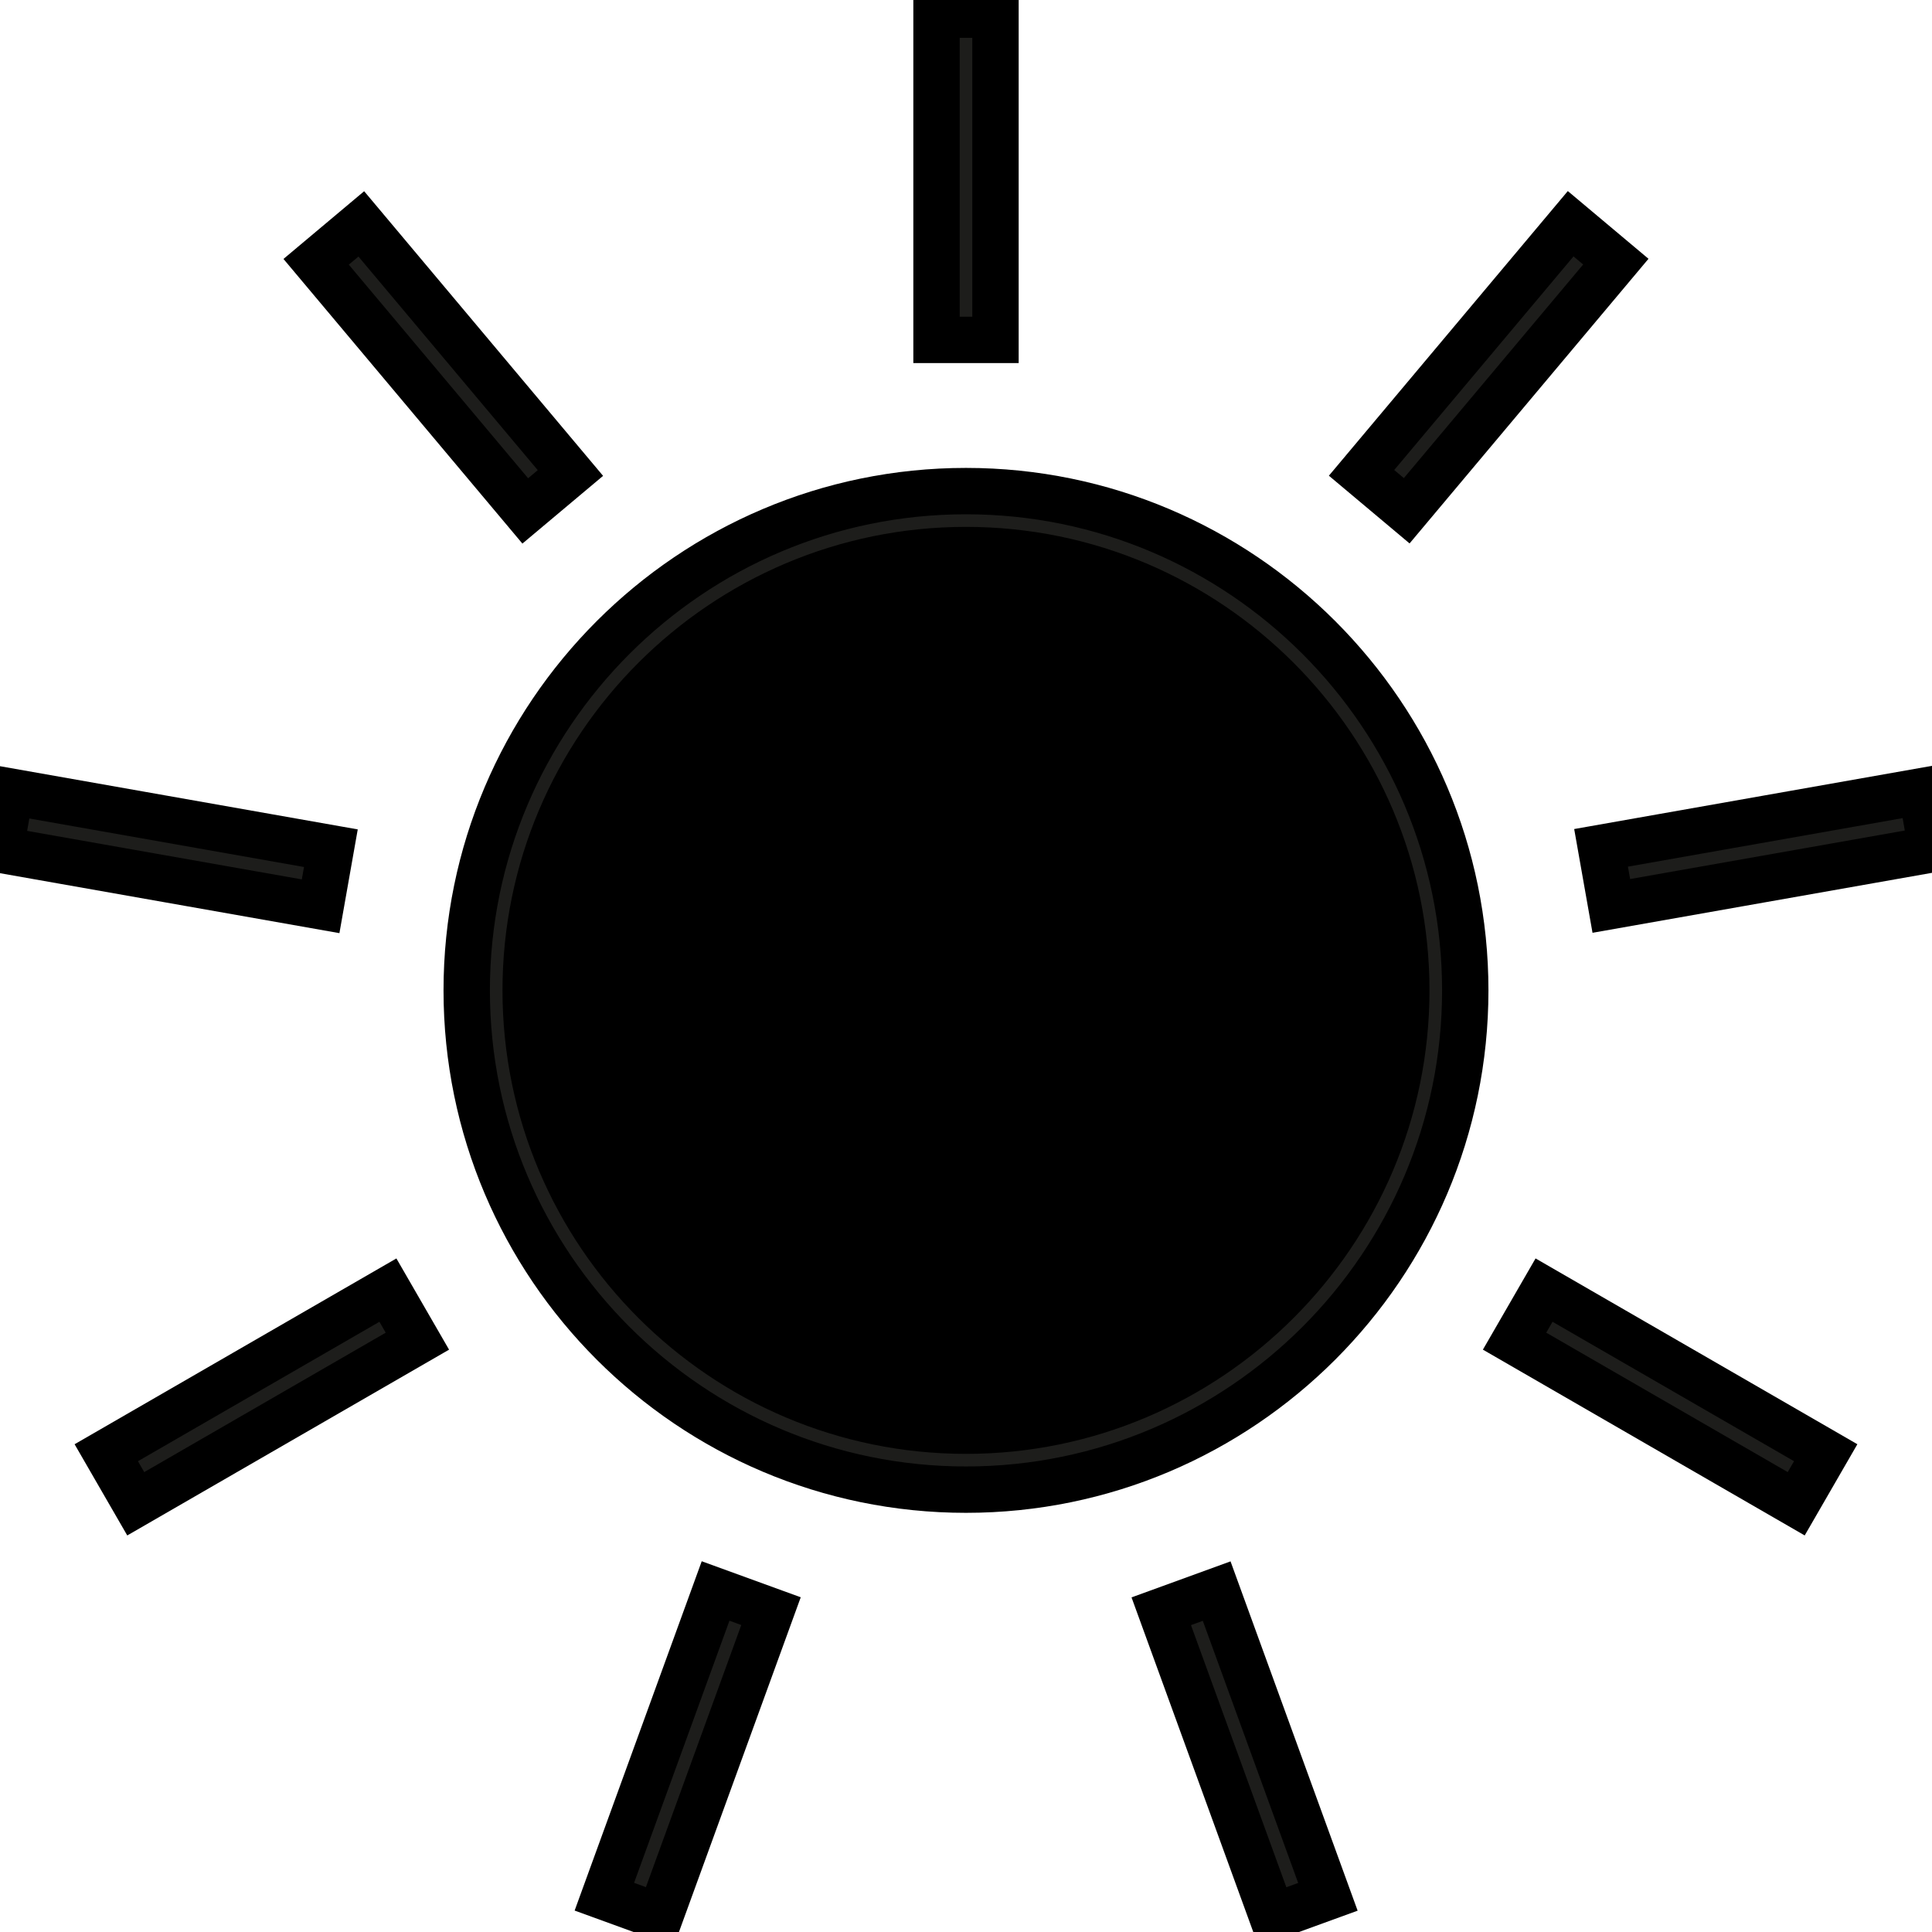 <!DOCTYPE svg PUBLIC "-//W3C//DTD SVG 1.1//EN" "http://www.w3.org/Graphics/SVG/1.1/DTD/svg11.dtd">
<!-- Uploaded to: SVG Repo, www.svgrepo.com, Transformed by: SVG Repo Mixer Tools -->
<svg version="1.1" id="Layer_1" xmlns="http://www.w3.org/2000/svg" xmlns:xlink="http://www.w3.org/1999/xlink" viewBox="0 0 511.99 511.99" xml:space="preserve" width="800px" height="800px" fill="#000000" stroke="#000000" stroke-width="12.288">
<g id="SVGRepo_bgCarrier" stroke-width="0"/>
<g id="SVGRepo_tracerCarrier" stroke-linecap="round" stroke-linejoin="round"/>
<g id="SVGRepo_iconCarrier"> <ellipse style="fill:#000000;" cx="256.714" cy="262.716" rx="124.939" ry="120.918"/> <circle style="fill:#000000;" cx="236.558" cy="238.538" r="88.668"/> <g> <path style="fill:#1D1D1B;" d="M255.991,394.764c-72.956,0-132.31-59.354-132.31-132.31s59.354-132.31,132.31-132.31 s132.31,59.354,132.31,132.31S328.948,394.764,255.991,394.764z M255.991,145.769c-64.34,0-116.685,52.344-116.685,116.685 s52.344,116.685,116.685,116.685s116.685-52.344,116.685-116.685C372.676,198.114,320.332,145.769,255.991,145.769z"/> <rect x="248.183" y="3.883" style="fill:#1D1D1B;" width="15.625" height="86.189"/> <rect x="74.401" y="89.567" transform="matrix(-0.643 -0.766 0.766 -0.643 118.427 249.979)" style="fill:#1D1D1B;" width="86.186" height="15.625"/> <rect x="0.702" y="217.221" transform="matrix(-0.985 -0.174 0.174 -0.985 47.86 454.252)" style="fill:#1D1D1B;" width="86.187" height="15.625"/> <rect x="61.579" y="327.101" transform="matrix(-0.5 -0.866 0.866 -0.5 -216.507 615.389)" style="fill:#1D1D1B;" width="15.625" height="86.187"/> <rect x="174.483" y="421.844" transform="matrix(-0.94 -0.342 0.342 -0.94 194.589 964.185)" style="fill:#1D1D1B;" width="15.625" height="86.189"/> <rect x="286.587" y="457.114" transform="matrix(-0.342 -0.94 0.94 -0.342 5.54 933.733)" style="fill:#1D1D1B;" width="86.189" height="15.625"/> <rect x="399.497" y="362.371" transform="matrix(-0.866 -0.5 0.5 -0.866 640.785 912.069)" style="fill:#1D1D1B;" width="86.187" height="15.625"/> <rect x="460.38" y="181.948" transform="matrix(-0.174 -0.985 0.985 -0.174 327.896 725.208)" style="fill:#1D1D1B;" width="15.625" height="86.189"/> <rect x="386.672" y="54.3" transform="matrix(-0.766 -0.643 0.643 -0.766 634.062 425.579)" style="fill:#1D1D1B;" width="15.625" height="86.186"/> </g> </g>
</svg>